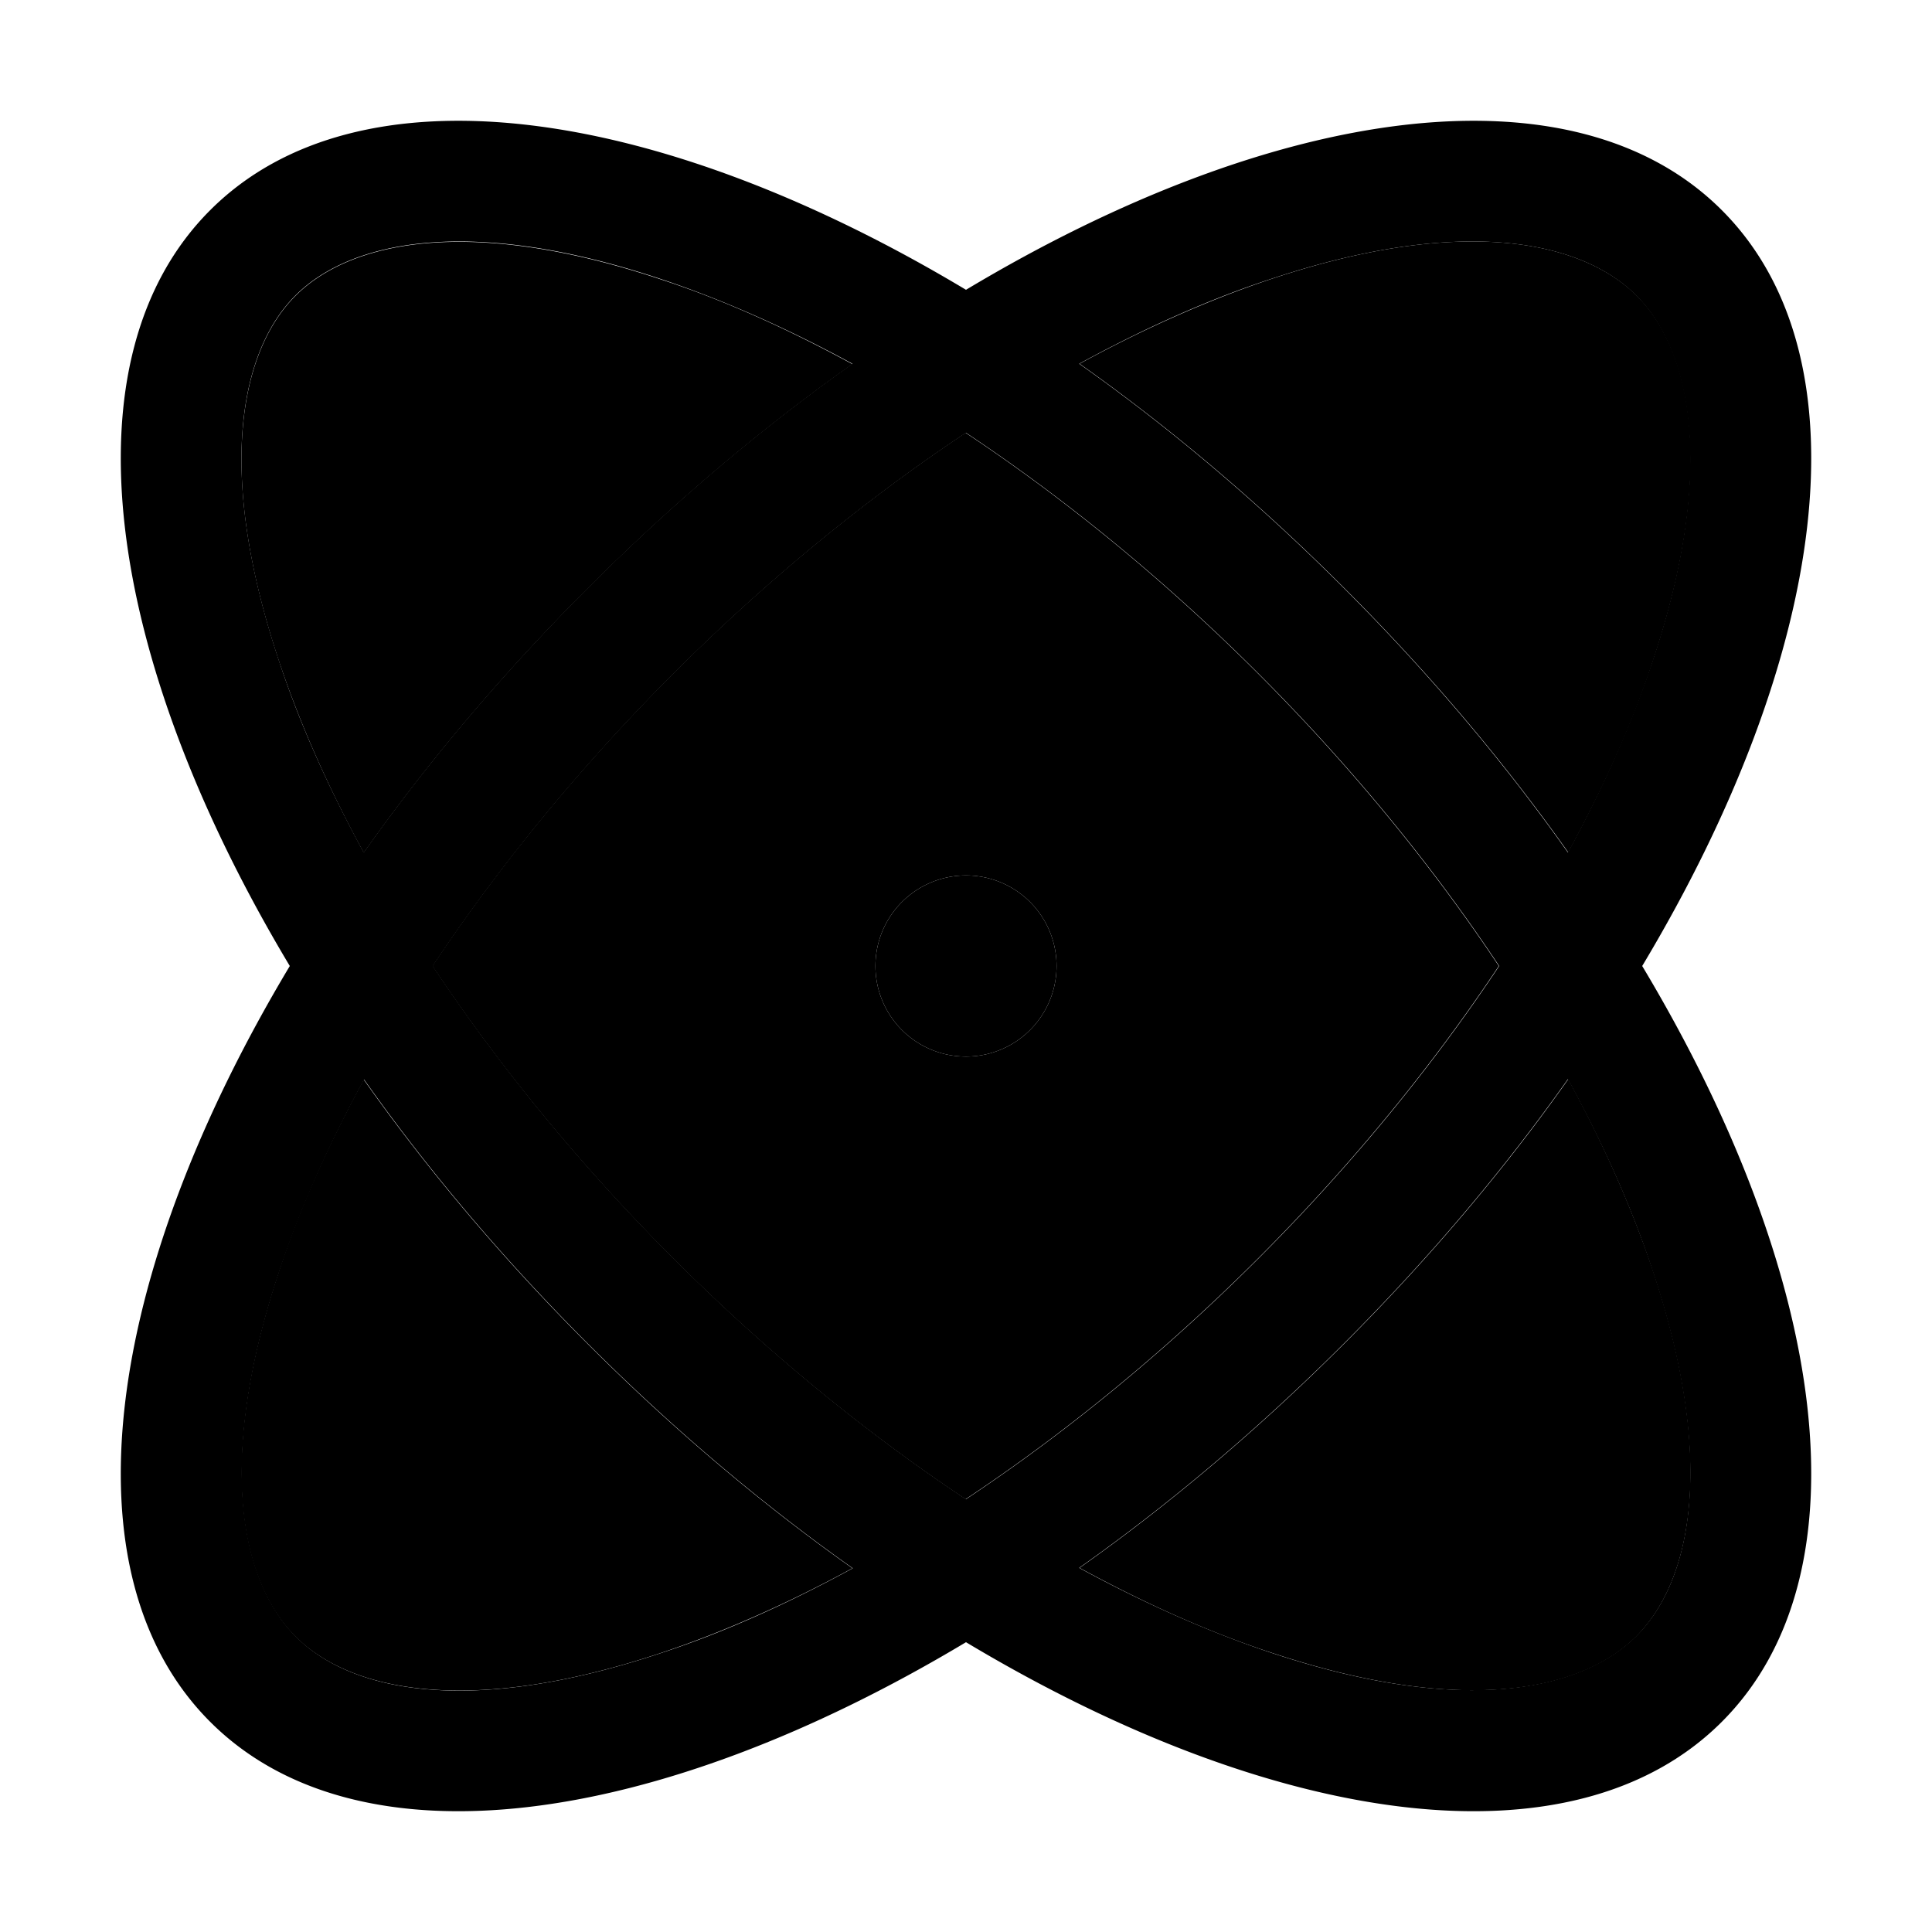 <svg xmlns="http://www.w3.org/2000/svg" viewBox="0 0 512 512"><path class="pr-icon-duotone-secondary" d="M73.9 175.1c5.4 16.2 12.9 33.3 22.5 50.9c16.8-23.8 36.7-47.4 59.4-70.1s46.3-42.6 70.1-59.4c-17.6-9.6-34.7-17.2-50.9-22.5c-50.8-16.9-82.3-10-96.7 4.4s-21.3 46-4.4 96.7zm0 161.9c-16.9 50.8-10 82.3 4.4 96.7s46 21.3 96.7 4.4c16.2-5.4 33.3-12.9 50.9-22.5c-23.8-16.8-47.4-36.7-70.1-59.4s-42.6-46.3-59.4-70.1c-9.6 17.6-17.2 34.7-22.5 50.9zM114.6 256c17.2 25.9 38.6 52.3 63.8 77.5s51.6 46.6 77.5 63.8c25.9-17.2 52.3-38.6 77.5-63.8s46.6-51.6 63.8-77.5c-17.2-25.9-38.6-52.3-63.8-77.5s-51.6-46.6-77.5-63.8c-25.9 17.2-52.3 38.6-77.5 63.8s-46.6 51.6-63.8 77.5zM280 256a24 24 0 1 1 -48 0 24 24 0 1 1 48 0zm6.1-159.6c23.8 16.8 47.4 36.7 70.1 59.4s42.6 46.3 59.4 70.1c9.6-17.6 17.2-34.7 22.5-50.9c16.9-50.8 10.1-82.3-4.4-96.7s-46-21.3-96.7-4.4c-16.2 5.4-33.3 12.9-50.9 22.5zm0 319.1c17.6 9.6 34.7 17.2 50.9 22.5c50.8 16.9 82.3 10.1 96.7-4.4s21.3-46 4.4-96.7c-5.4-16.2-12.9-33.3-22.5-50.9c-16.8 23.8-36.7 47.4-59.4 70.1s-46.3 42.6-70.1 59.4z"/><path class="pr-icon-duotone-primary" d="M175.1 438.1c-50.8 16.9-82.3 10.1-96.7-4.4s-21.3-46-4.4-96.7c5.4-16.2 12.9-33.3 22.5-50.9c16.8 23.8 36.7 47.4 59.4 70.1s46.3 42.6 70.1 59.4c-17.6 9.6-34.7 17.2-50.9 22.5zM55.7 55.7C16.5 94.9 27.6 173.9 76.8 256C27.6 338.1 16.5 417.1 55.7 456.3s118.2 28.1 200.3-21.1c82.1 49.2 161.1 60.3 200.3 21.1s28.1-118.2-21.1-200.3c49.2-82.1 60.3-161.1 21.1-200.3S338.1 27.6 256 76.8C173.9 27.6 94.9 16.5 55.7 55.7zM178.5 333.5c-25.3-25.3-46.6-51.6-63.8-77.5c17.2-25.9 38.6-52.3 63.8-77.5s51.6-46.6 77.5-63.8c25.9 17.2 52.3 38.6 77.5 63.8s46.6 51.6 63.8 77.5c-17.2 25.9-38.6 52.3-63.8 77.5s-51.6 46.6-77.5 63.8c-25.9-17.2-52.3-38.6-77.5-63.8zM155.8 155.8c-22.7 22.7-42.6 46.3-59.4 70.1c-9.6-17.6-17.2-34.7-22.5-50.9c-16.9-50.8-10-82.3 4.4-96.7s46-21.3 96.7-4.4c16.2 5.4 33.3 12.9 50.9 22.5c-23.8 16.8-47.4 36.7-70.1 59.4zm200.3 0c-22.7-22.7-46.3-42.6-70.1-59.4c17.6-9.6 34.7-17.2 50.9-22.5c50.8-16.9 82.3-10 96.7 4.4s21.3 46 4.4 96.7c-5.4 16.2-12.9 33.3-22.5 50.9c-16.8-23.8-36.7-47.4-59.4-70.1zm0 200.3c22.7-22.7 42.6-46.3 59.4-70.1c9.6 17.6 17.2 34.7 22.5 50.9c16.9 50.8 10.1 82.3-4.4 96.7s-46 21.3-96.7 4.4c-16.2-5.4-33.3-12.9-50.9-22.5c23.8-16.8 47.4-36.7 70.1-59.4zM256 280a24 24 0 1 0 0-48 24 24 0 1 0 0 48z"/></svg>